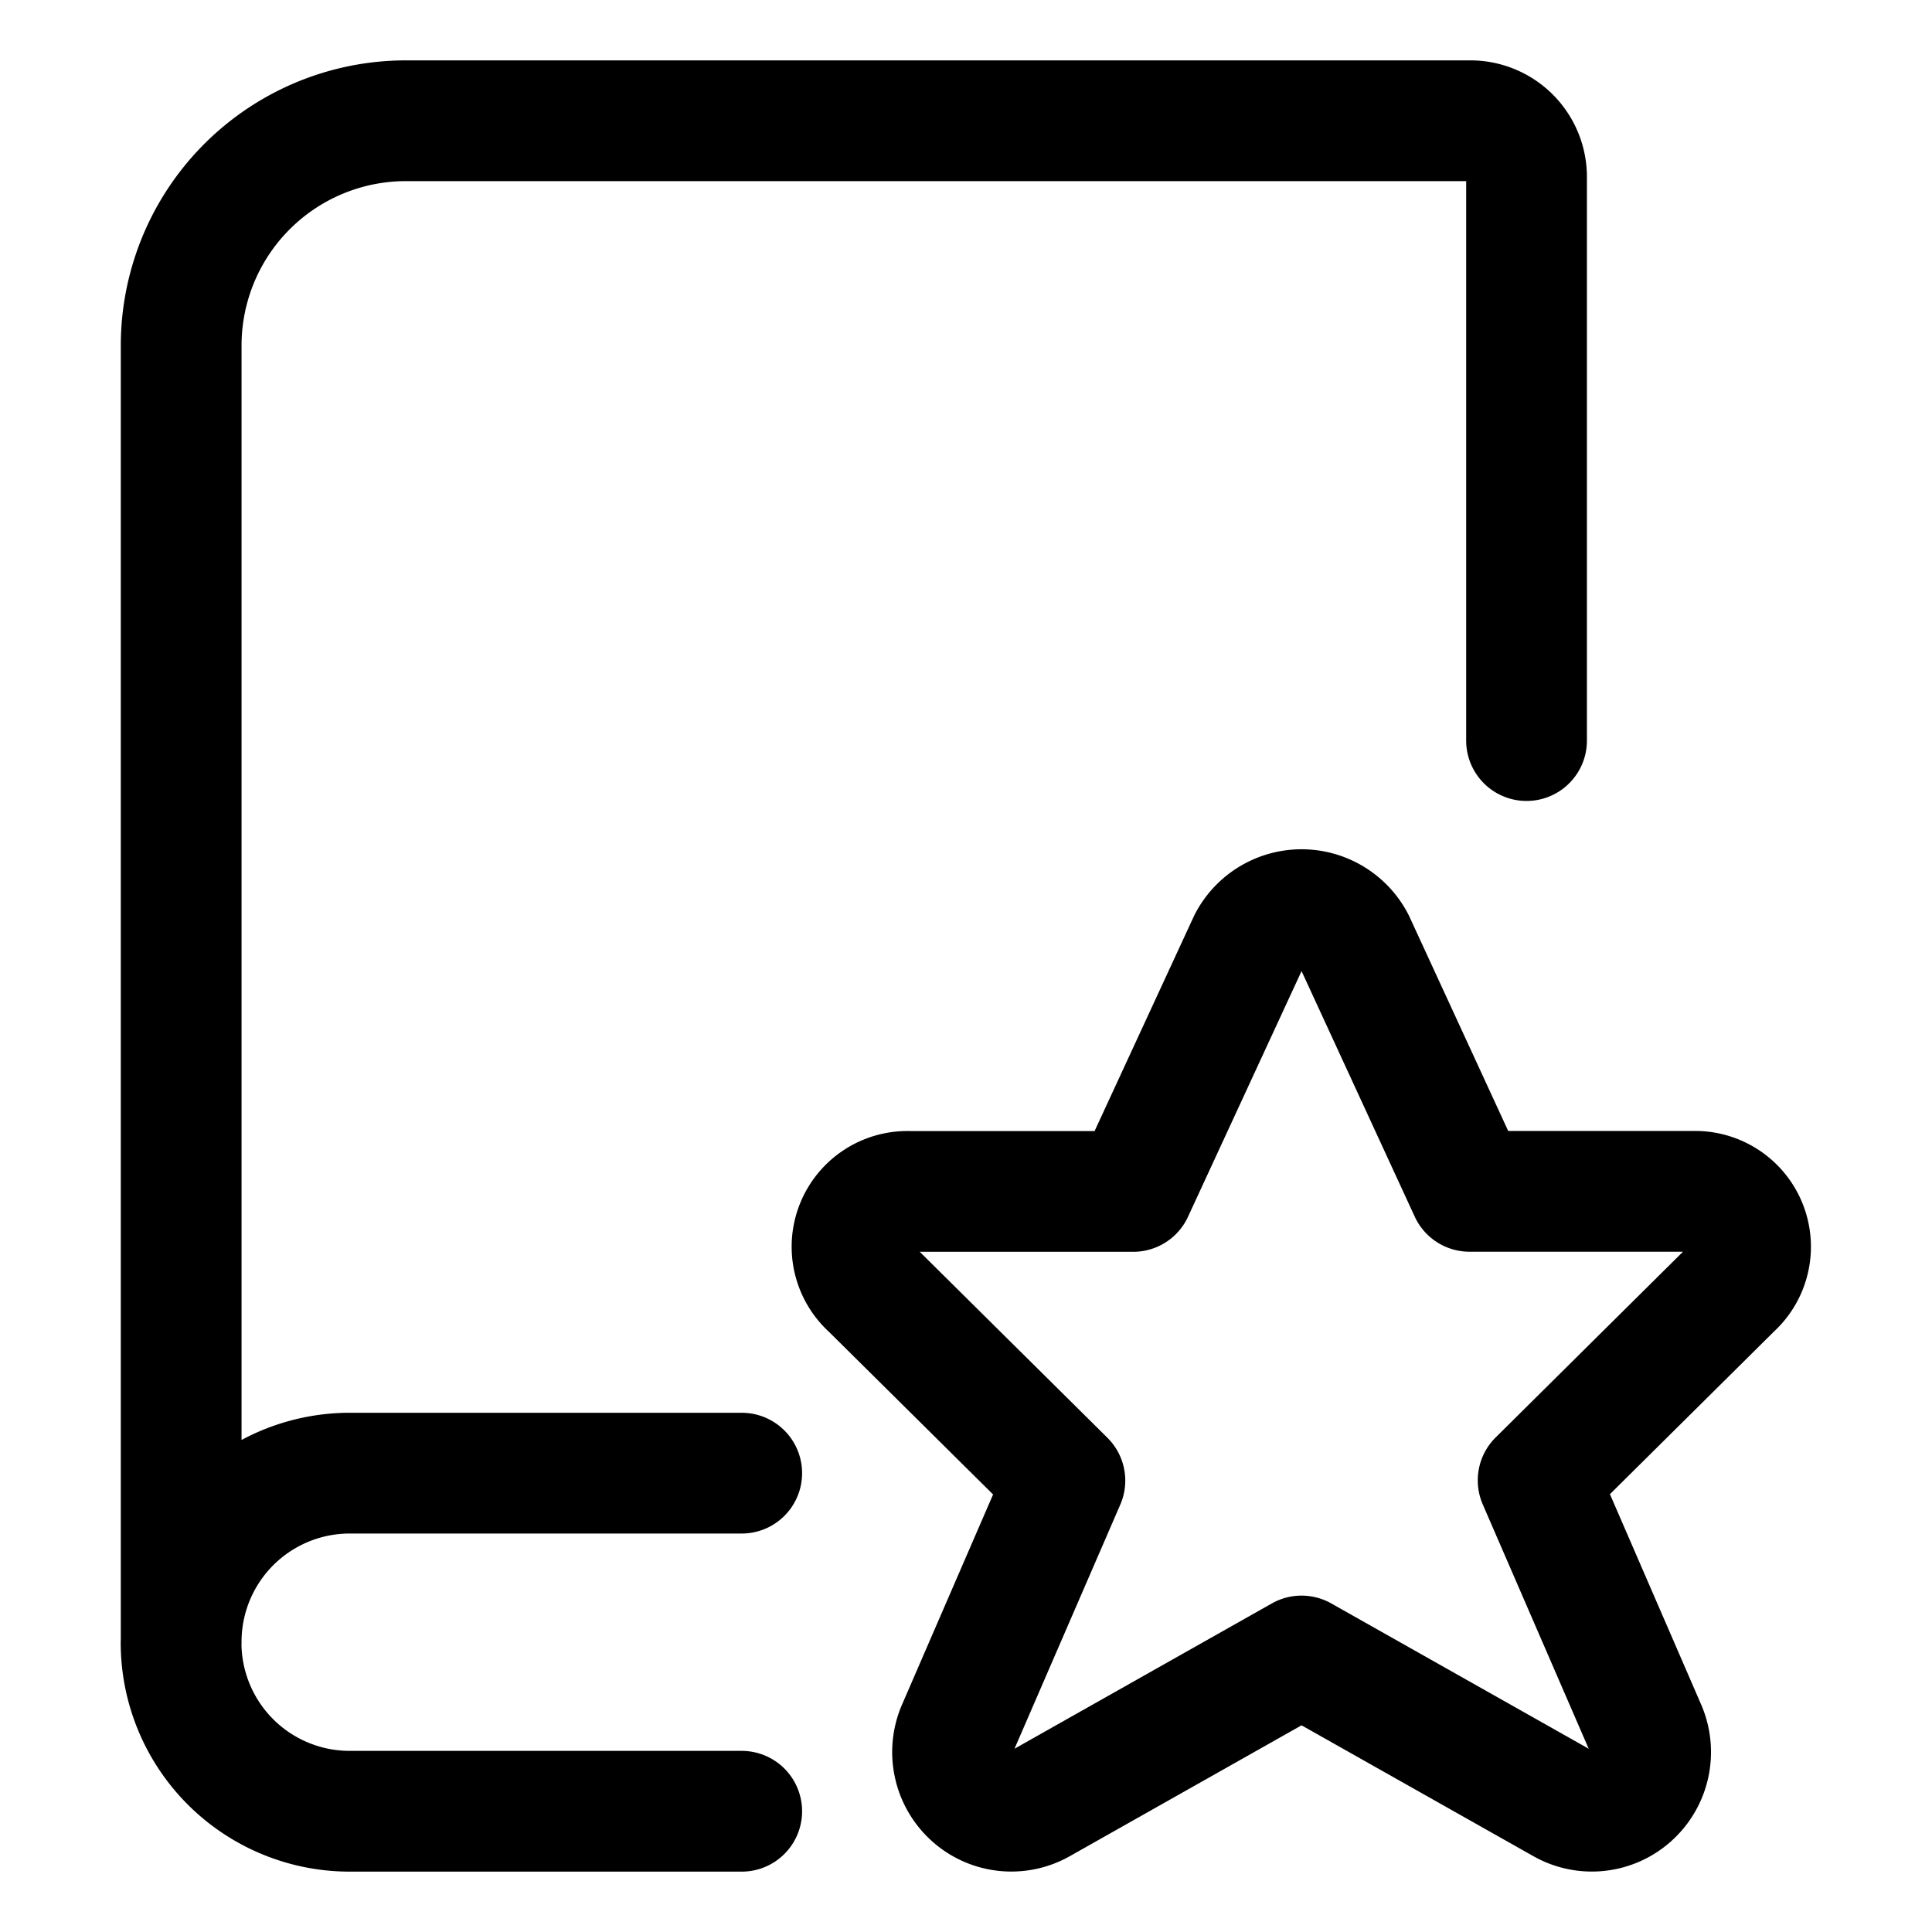 <svg width="22" height="22" viewBox="0 0 22 22" xmlns="http://www.w3.org/2000/svg">
  <g stroke="currentColor" stroke-width="1.375" fill="none" fill-rule="evenodd" stroke-linecap="round"
    stroke-linejoin="round">
    <path
      d="M8.446 20.625H3.978A1.92 1.92 0 0 1 2.062 18.7M17.383 8.433V2.017a.64.64 0 0 0-.639-.642H4.616a2.56 2.56 0 0 0-2.553 2.567V18.7a1.92 1.92 0 0 1 1.915-1.925h4.468" />
    <path
      d="m15.425 10.726 1.309 2.84h2.553a.631.631 0 0 1 .44 1.098l-2.212 2.193 1.23 2.837a.675.675 0 0 1-.177.763.666.666 0 0 1-.776.077l-2.971-1.677-2.97 1.677a.666.666 0 0 1-.776-.077.675.675 0 0 1-.177-.763l1.228-2.834-2.213-2.193a.63.63 0 0 1 .438-1.1h2.553l1.314-2.843a.68.68 0 0 1 1.207.002z" />
  </g>
</svg>